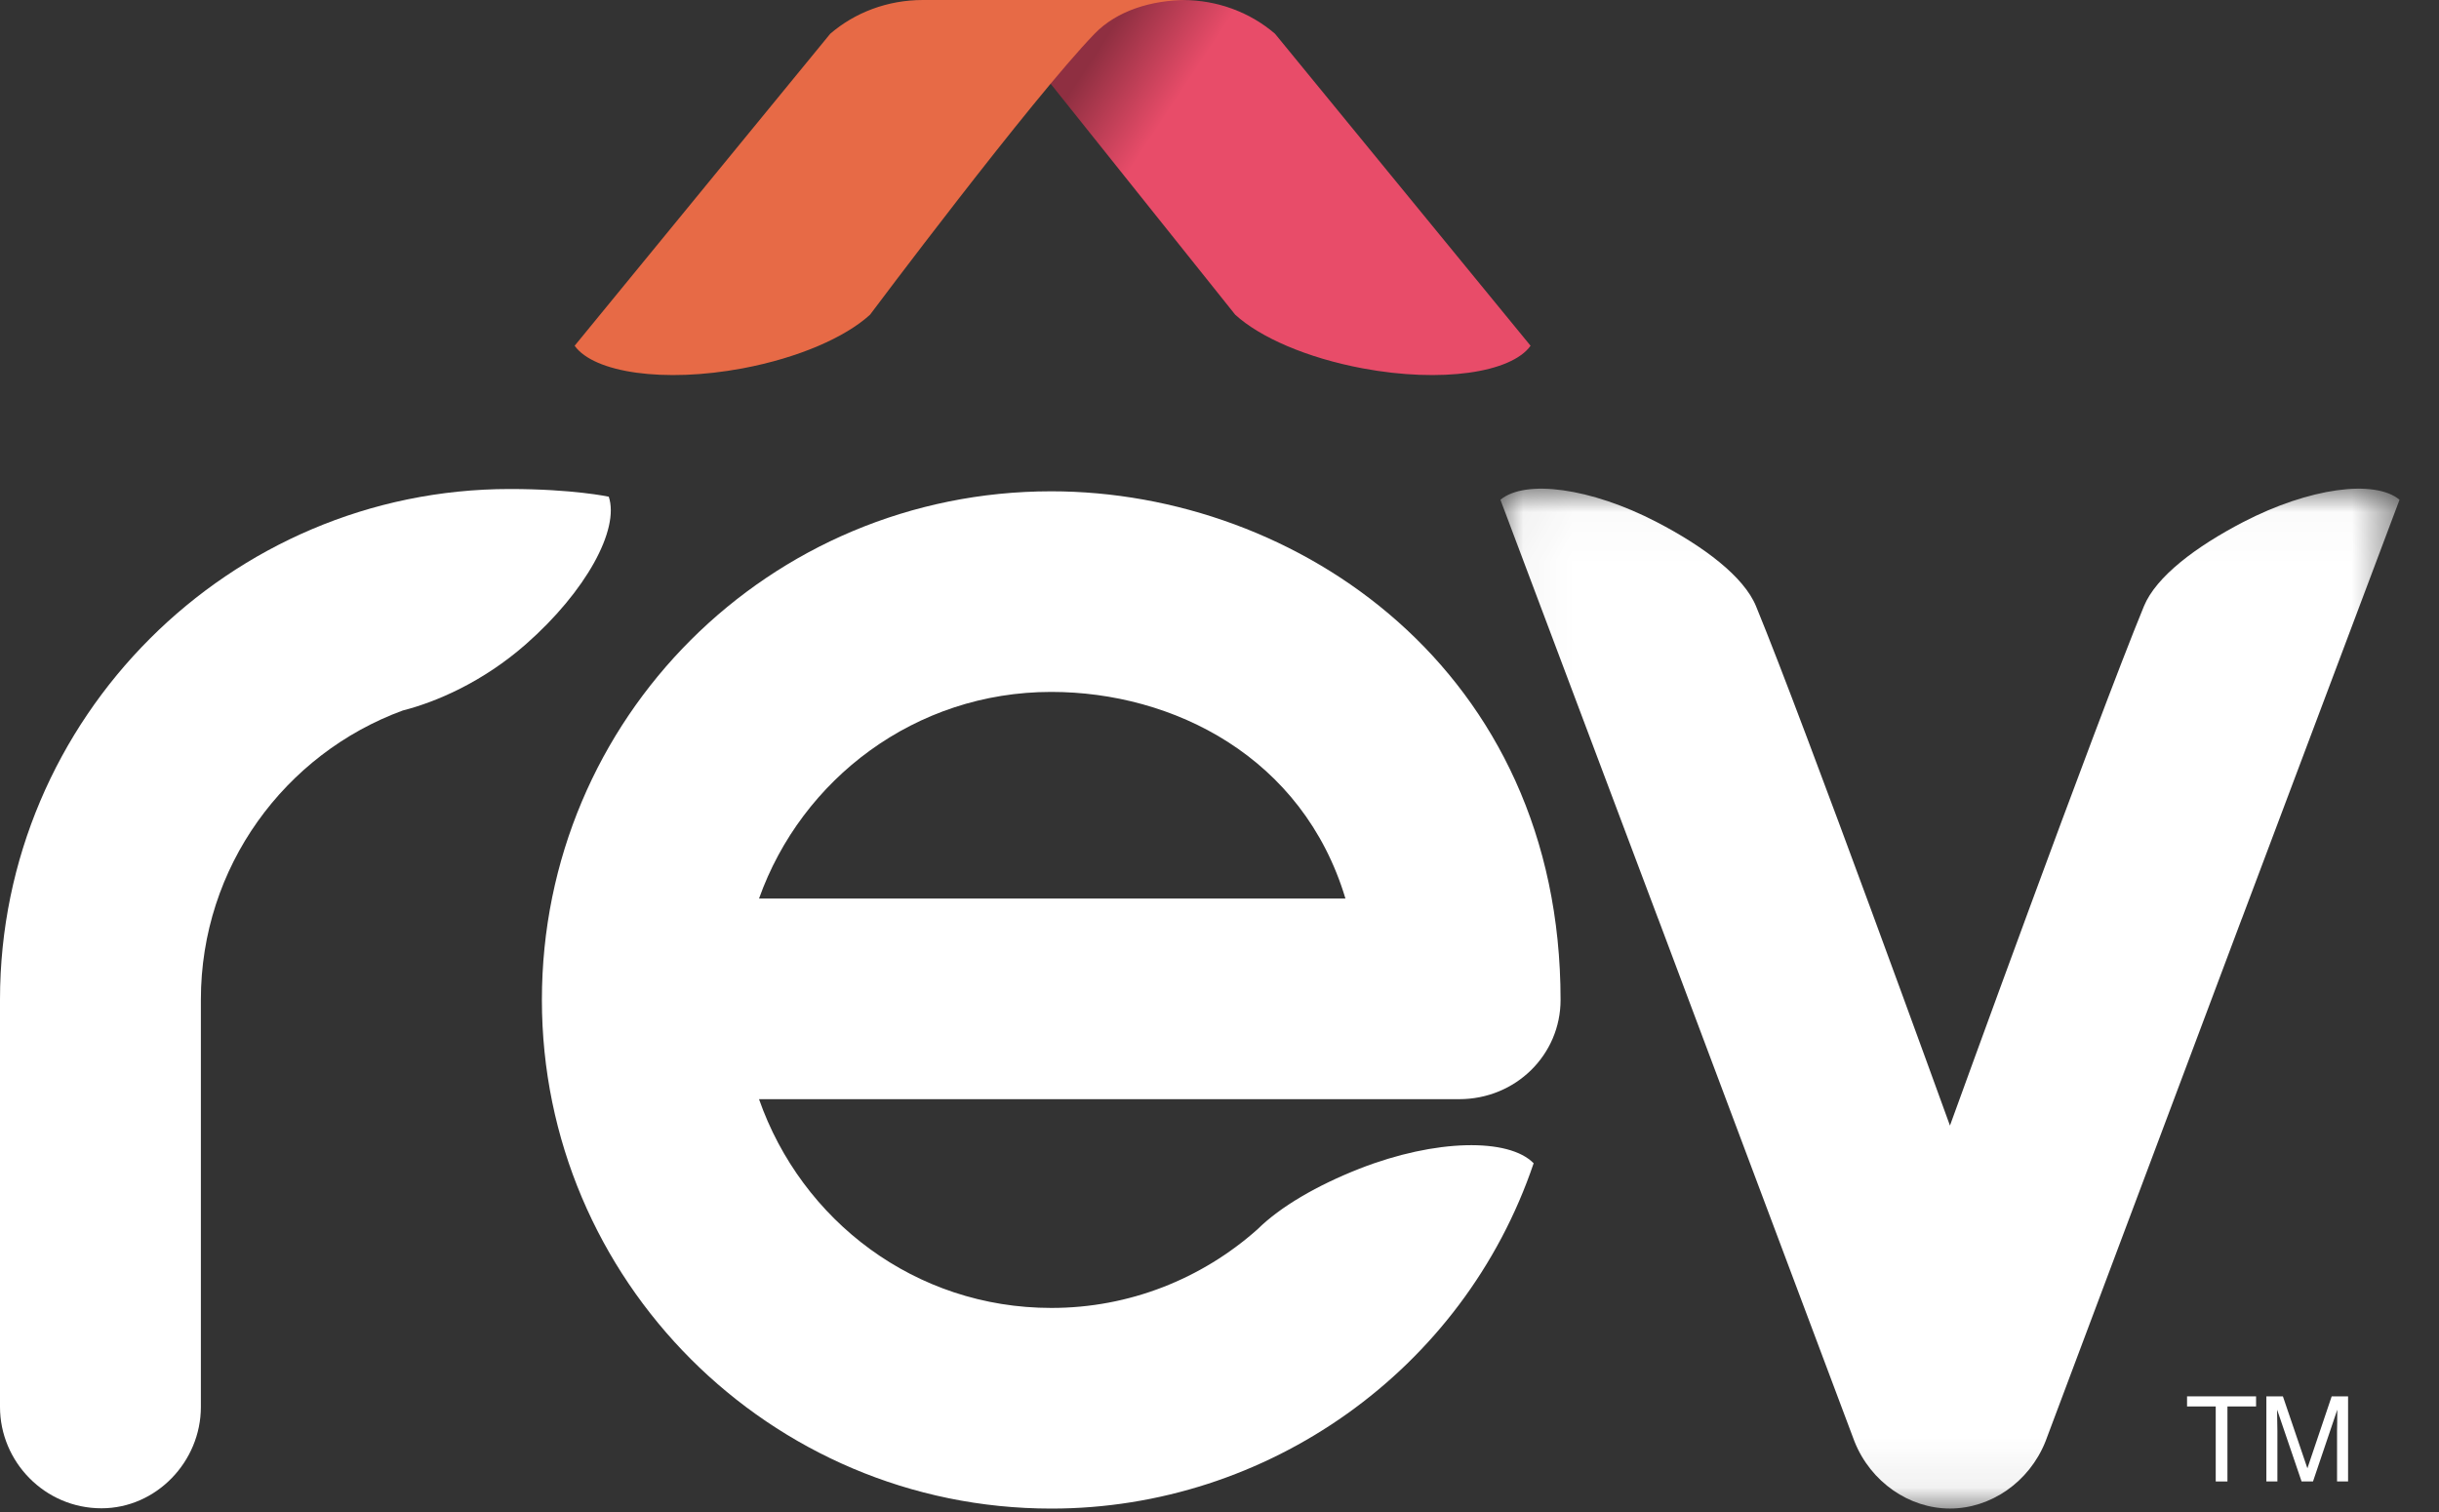 <?xml version="1.0" encoding="UTF-8"?>
<svg width="50px" height="31px" viewBox="0 0 50 31" version="1.1" xmlns="http://www.w3.org/2000/svg" xmlns:xlink="http://www.w3.org/1999/xlink">
    <rect x="0" y="0" width="50" height="31" fill="#333333" stroke="none"/>
    <!-- Generator: Sketch 60 (88103) - https://sketch.com -->
    <title>Logo/Text</title>
    <desc>Created with Sketch.</desc>
    <defs>
        <polygon id="path-1" points="18.471 20.932 18.471 0.022 0.039 0.022 0.039 20.932 18.471 20.932"></polygon>
        <linearGradient x1="19.832%" y1="36.286%" x2="35.366%" y2="42.675%" id="linearGradient-3">
            <stop stop-color="#8F2F41" offset="0%"></stop>
            <stop stop-color="#E84C69" offset="100%"></stop>
        </linearGradient>
    </defs>
    <g id="Page-1" stroke="none" stroke-width="1" fill="none" fill-rule="evenodd">
        <g id="LP---Web-Copy" transform="translate(-131, -49)">
            <g id="Hero-header-9">
                <g id="Header">
                    <g id="Logo/Text" transform="translate(131, 49)">
                        <g id="Group">
                            <path d="M21.55,14.186 C24.046,14.186 26.709,15.515 27.582,18.423 L15.56,18.423 C16.433,15.972 18.763,14.186 21.55,14.186 M27.87,23.961 C27.009,24.299 26.249,24.738 25.78,25.203 C24.641,26.217 23.148,26.819 21.55,26.816 C18.763,26.816 16.433,25.029 15.56,22.536 L29.912,22.536 C31.077,22.536 31.992,21.622 31.992,20.501 C31.992,13.729 26.584,10.073 21.55,10.073 C15.768,10.073 11.109,14.726 11.109,20.501 C11.109,26.234 15.77,30.93 21.553,30.93 C25.974,30.931 29.999,28.108 31.44,23.85 C30.932,23.329 29.432,23.349 27.87,23.961" id="Fill-1" fill="#FFFFFF"></path>
                            <g id="Group-5" transform="translate(30.72, 9.997)">
                                <mask id="mask-2" fill="white">
                                    <use xlink:href="#path-1"></use>
                                </mask>
                                <g id="Clip-4"></g>
                                <path d="M9.296,20.932 L9.254,20.932 C8.422,20.932 7.632,20.392 7.299,19.561 L3.273,8.839 L3.272,8.839 L0.039,0.249 C0.548,-0.174 1.887,0.003 3.242,0.706 C4.211,1.209 5.029,1.824 5.279,2.432 C6.276,4.854 9.254,13.079 9.254,13.079 L9.255,13.079 C9.255,13.079 12.234,4.854 13.231,2.432 C13.481,1.824 14.298,1.209 15.267,0.706 C16.623,0.003 17.962,-0.174 18.471,0.249 L15.238,8.839 L15.237,8.839 L11.211,19.561 C10.878,20.392 10.088,20.932 9.255,20.932 L9.214,20.932" id="Fill-3" fill="#FFFFFF" mask="url(#mask-2)"></path>
                            </g>
                            <path d="M24.24,3.99484536e-05 C24.971,3.99484536e-05 25.638,0.262 26.138,0.692 L31.377,7.089 C30.98,7.643 29.547,7.853 27.939,7.553 C26.789,7.338 25.828,6.915 25.322,6.452 L20.719,0.692 C20.218,0.262 19.552,3.99484536e-05 18.82,3.99484536e-05 L24.24,3.99484536e-05 Z" id="Fill-6" fill="url(#linearGradient-3)"></path>
                            <path d="M18.918,3.99484536e-05 C18.186,3.99484536e-05 17.52,0.262 17.02,0.692 L11.78,7.089 C12.178,7.643 13.611,7.853 15.219,7.553 C16.368,7.338 17.33,6.915 17.836,6.452 C17.836,6.452 21.151,2.025 22.439,0.692 C22.895,0.22 23.606,3.99484536e-05 24.337,3.99484536e-05 L18.918,3.99484536e-05 Z" id="Fill-8" fill="#E76A46"></path>
                            <path d="M12.479,10.181 C12.706,10.854 12.012,12.126 10.781,13.208 C9.902,13.981 8.942,14.393 8.257,14.567 C8.257,14.567 8.257,14.567 8.257,14.567 C5.84,15.454 4.118,17.773 4.118,20.495 L4.118,28.846 C4.118,29.968 3.203,30.924 2.08,30.924 C0.915,30.924 2.4e-05,29.968 2.4e-05,28.846 L2.4e-05,20.495 C2.4e-05,14.72 4.709,10.026 10.45,10.026 C11.747,10.026 12.476,10.183 12.476,10.183" id="Fill-10" fill="#FFFFFF"></path>
                            <polygon id="Fill-9" fill="#FFFFFF" points="46.25 28.629 46.25 28.836 45.663 28.836 45.663 30.374 45.423 30.374 45.423 28.836 44.835 28.836 44.835 28.629"></polygon>
                            <path d="M46.461,28.629 L46.8,28.629 L47.302,30.104 L47.8,28.629 L48.136,28.629 L48.136,30.374 L47.91,30.374 L47.91,29.344 C47.91,29.309 47.911,29.249 47.913,29.167 C47.914,29.085 47.915,28.997 47.915,28.902 L47.417,30.374 L47.183,30.374 L46.681,28.902 L46.681,28.955 C46.681,28.999 46.681,29.064 46.684,29.151 C46.686,29.238 46.687,29.303 46.687,29.344 L46.687,30.374 L46.461,30.374 L46.461,28.629 Z" id="Fill-11" fill="#FFFFFF"></path>
                        </g>
                    </g>
                </g>
            </g>
        </g>
    </g>
</svg>
